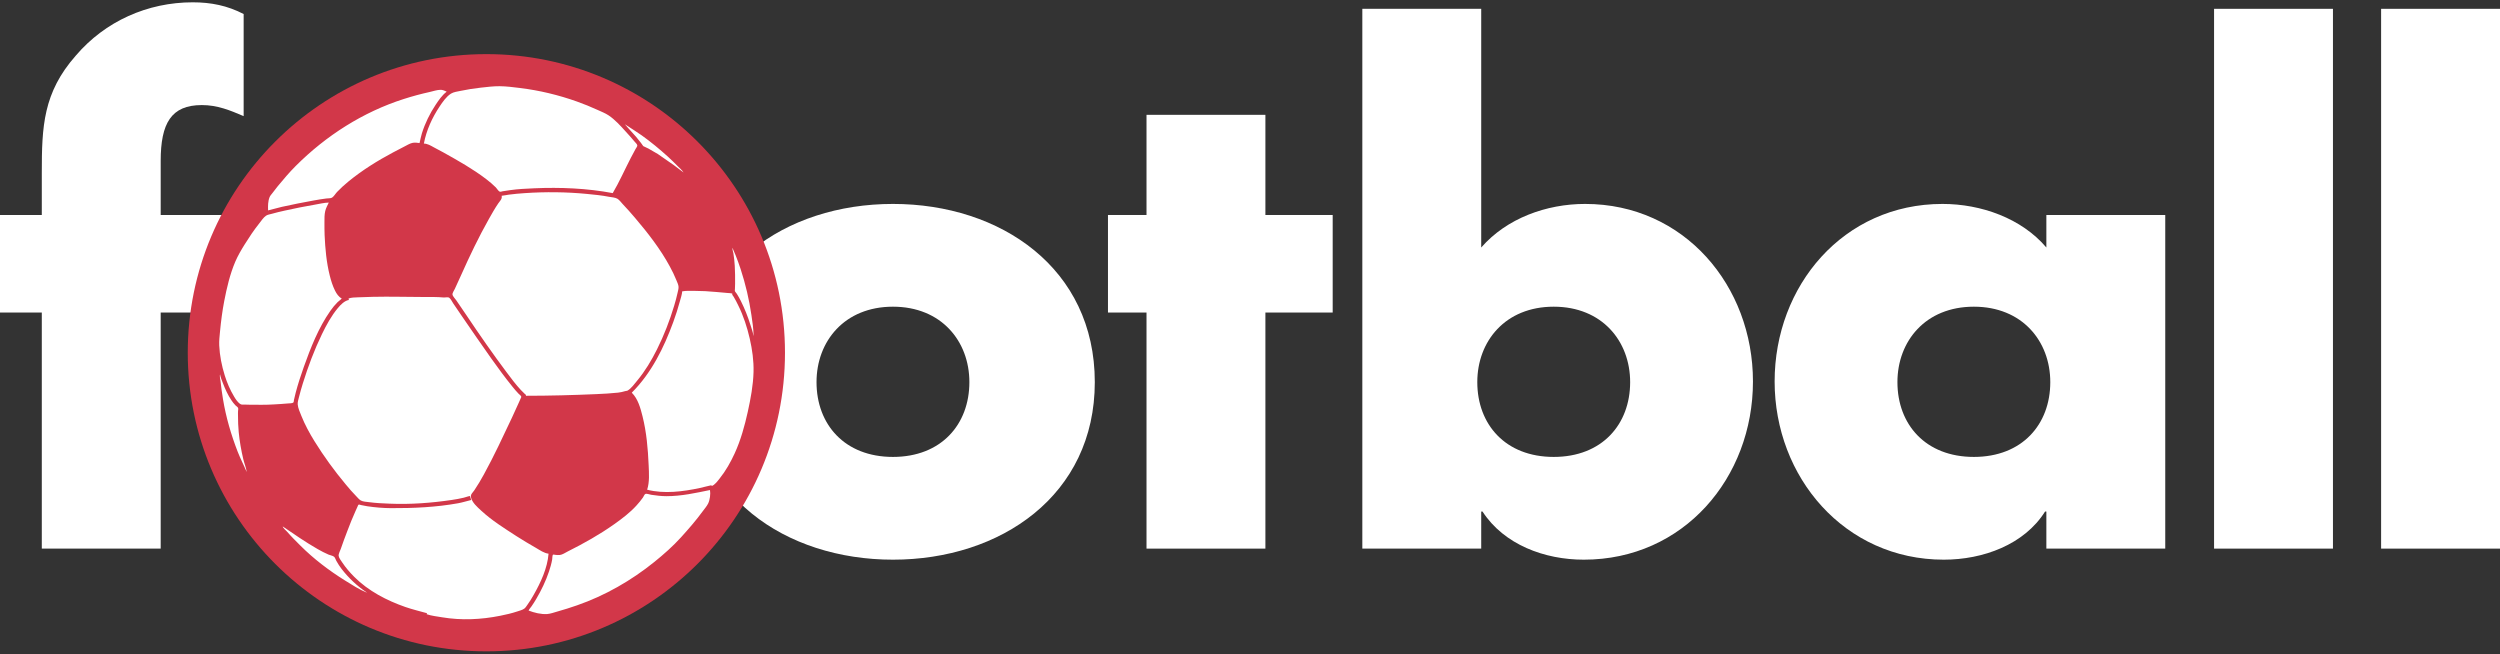 <svg clip-rule="evenodd" fill-rule="evenodd" stroke-linejoin="round" stroke-miterlimit="2" viewBox="0 0 600 157" xmlns="http://www.w3.org/2000/svg"><rect x="0" y="0" width="600" height="157" fill="#333333" stroke="none"/><g fill="#fff"><path d="m38.566 75.009h19.91v-23.412h-19.91v-12.956c0-9.053 2.509-13.423 9.877-13.423 3.762 0 6.741 1.249 10.033 2.653v-24.505c-3.919-2.029-7.838-2.81-12.228-2.81-10.817 0-21.008 4.527-28.062 12.799-7.839 8.897-8.153 17.014-8.153 28.096v10.146h-10.033v23.412h10.033v56.66h28.533z" fill-rule="nonzero"/><path d="m214.309 48.943c-25.868 0-48.443 15.453-48.443 42.768s22.732 42.611 48.443 42.611c25.867 0 48.443-15.452 48.443-42.611 0-27.315-22.576-42.768-48.443-42.768zm0 24.662c11.601 0 18.342 8.272 18.342 18.106 0 10.145-6.741 17.95-18.342 17.95-11.602 0-18.343-7.805-18.343-17.95 0-9.834 6.741-18.106 18.343-18.106z" fill-rule="nonzero"/><path d="m303.696 75.009h16.148v-23.412h-16.148v-24.038h-28.533v24.038h-9.249v23.412h9.249v56.66h28.533z" fill-rule="nonzero"/><path d="m326.959 131.669h28.533v-8.897h.314c5.173 7.96 14.893 11.55 24.3 11.55 23.986 0 40.604-19.667 40.604-42.767 0-22.945-16.461-42.612-40.291-42.612-9.25 0-18.813 3.434-24.927 10.458v-57.284h-28.533zm45.935-58.064c11.601 0 18.342 8.272 18.342 18.106 0 10.145-6.741 17.95-18.342 17.95s-18.342-7.805-18.342-17.95c0-9.834 6.741-18.106 18.342-18.106z" fill-rule="nonzero"/><path d="m473.726 73.605c11.601 0 18.342 8.272 18.342 18.106 0 10.145-6.741 17.95-18.342 17.95-11.602 0-18.343-7.805-18.343-17.95 0-9.834 6.741-18.106 18.343-18.106zm45.934-22.008h-28.533v7.804c-5.957-7.024-15.677-10.458-24.926-10.458-23.83 0-40.291 19.667-40.291 42.612 0 22.944 16.775 42.767 40.604 42.767 9.406 0 19.283-3.59 24.3-11.55h.313v8.897h28.533z" fill-rule="nonzero"/><path d="m531.376 2.117h28.533v129.551h-28.533z" fill-rule="nonzero"/><path d="m571.467 2.117h28.533v129.551h-28.533z" fill-rule="nonzero"/></g><circle cx="116.729" cy="84.656" fill="#d23749" r="71.667"/><path d="m131.653 132.889c-.276 3.487-1.873 6.892-3.58 9.895-.465.817-.953 1.637-1.513 2.394-.221.299-.427.671-.733.892-.467.338-1.134.497-1.676.677-1.341.447-2.724.763-4.109 1.04-4.617.924-9.32 1.139-13.965.36-1.203-.202-2.515-.343-3.671-.735l.08-.239c-1.737-.489-3.48-.897-5.187-1.49-4.452-1.546-8.891-3.849-12.25-7.208-1.089-1.089-2.073-2.226-2.926-3.512-.279-.421-.776-1.045-.845-1.556-.064-.469.363-1.227.513-1.675.484-1.452 1.044-2.877 1.58-4.31.598-1.598 1.244-3.192 1.945-4.748.174-.385.336-.777.521-1.157.056-.113.11-.329.226-.394.137-.076.438.06.582.092.503.111 1.006.216 1.516.291 1.867.275 3.781.441 5.666.45 5.39.026 10.804-.215 16.12-1.174 1.074-.194 2.095-.537 3.152-.781l-.319-.958c-.496.074-.986.288-1.476.404-.946.224-1.912.401-2.873.543-4.91.724-9.962 1.107-14.923.89-1.645-.072-3.272-.128-4.908-.355-.598-.084-1.461-.102-1.995-.402-.426-.239-.775-.698-1.117-1.04-.891-.891-1.709-1.865-2.517-2.833-2.727-3.268-5.239-6.715-7.481-10.334-1.202-1.94-2.313-3.984-3.161-6.105-.337-.844-.803-1.838-.878-2.753-.045-.545.166-1.19.297-1.715.277-1.114.591-2.216.931-3.312 1.253-4.032 2.739-8.008 4.579-11.811 1.073-2.217 2.259-4.405 3.844-6.304.637-.762 1.592-1.759 2.631-1.915l-.08-.359c.669-.251 1.489-.25 2.194-.281 1.211-.053 2.417-.089 3.631-.119 4.123-.101 8.248.041 12.369.041 1.511 0 3.085-.031 4.589.113.361.034 1.086-.15 1.384.07.388.286.674.936.944 1.333.687 1.01 1.368 2.026 2.062 3.032 2.352 3.413 4.683 6.839 7.089 10.215 1.631 2.288 3.291 4.562 5.064 6.743.475.585.961 1.179 1.492 1.716.174.176.599.462.638.718.02.131-.092.284-.143.399-.145.333-.294.666-.443.997-.547 1.213-1.089 2.428-1.657 3.631-2.166 4.589-4.302 9.195-6.747 13.646-.711 1.295-1.463 2.566-2.289 3.791-.335.497-.929.949-.807 1.596.25 1.32 1.539 2.412 2.47 3.275 2.556 2.368 5.549 4.225 8.459 6.115 1.535.997 3.125 1.917 4.708 2.836.948.55 1.884 1.236 2.993 1.38zm38.743-15.282c.172.926-.02 2.383-.439 3.232-.327.663-.876 1.279-1.311 1.875-1.599 2.193-3.368 4.216-5.186 6.225-1.954 2.158-4.168 4.11-6.431 5.937-5.503 4.441-11.823 8.072-18.513 10.395-1.598.555-3.199 1.067-4.828 1.52-.75.208-1.576.521-2.354.578-1.455.106-3.126-.313-4.469-.834.152-.362.465-.677.689-.998.406-.581.787-1.185 1.146-1.795 1.223-2.083 2.294-4.289 3.059-6.584.317-.952.601-1.921.768-2.913.037-.216.022-.988.193-1.114.108-.08.366.009.489.026.367.048.746.078 1.117.047.629-.052 1.358-.565 1.915-.844 3.863-1.931 7.643-4.053 11.172-6.55 1.882-1.332 3.788-2.778 5.34-4.492.554-.612 1.081-1.241 1.557-1.916.149-.21.343-.749.58-.853.314-.137 1.08.154 1.421.204 1.2.177 2.418.33 3.631.33 3.58 0 6.969-.757 10.454-1.476zm-102.544 8.738c2.758 1.876 5.48 3.777 8.379 5.432.852.486 1.732.949 2.634 1.334.366.156 1.045.259 1.331.524.244.226.358.681.521.969.382.676.801 1.341 1.277 1.955 1.689 2.181 3.72 4.083 6.008 5.626v.04c-1.807-.752-3.53-1.863-5.187-2.896-3.841-2.391-7.531-5.193-10.733-8.395-1.095-1.095-2.196-2.181-3.209-3.352-.286-.33-.922-.81-1.021-1.237zm107.89-55.9c-.112.283.2.563.347.798.409.652.736 1.348 1.08 2.035 1.26 2.521 2.148 5.278 2.777 8.02.592 2.58.968 5.291.903 7.94-.078 3.191-.695 6.463-1.379 9.576-.745 3.395-1.704 6.851-3.157 10.015-.962 2.097-2.135 4.179-3.579 5.985-.488.61-1.169 1.58-1.939 1.835l-.04-.199c-.936.193-1.857.471-2.793.67-4.049.861-8.574 1.461-12.648.407.604-1.857.445-3.976.36-5.905-.171-3.918-.507-7.869-1.463-11.691-.497-1.987-1.08-4.177-2.568-5.666v-.04c4.698-4.698 7.677-10.738 9.937-16.917.604-1.652 1.14-3.33 1.6-5.028.205-.757.489-1.57.552-2.354.911-.169 1.871-.12 2.794-.12 1.808 0 3.627.101 5.426.273.891.085 1.783.15 2.673.239.362.037.769.024 1.117.127zm-122.932 19.391c.104.711.431 1.446.686 2.115.542 1.426 1.181 2.843 2.041 4.11.295.434.612.864.984 1.237.17.171.524.377.614.602.087.218.012.529-.009.754-.033.341-.007.695-.007 1.038 0 1.335.038 2.662.167 3.99.213 2.204.594 4.388 1.105 6.543.232.976.657 1.965.803 2.953h-.04c-.671-1.611-1.488-3.157-2.122-4.788-1.578-4.06-2.797-8.269-3.514-12.569-.241-1.445-.439-2.893-.595-4.349-.048-.444-.263-1.218-.113-1.636zm26.095-41.217c-.316.676-.678 1.3-.852 2.035-.206.869-.186 1.786-.186 2.674 0 1.037-.007 2.072.039 3.112.141 3.232.439 6.503 1.223 9.656.315 1.264.698 2.503 1.282 3.671.367.734.864 1.478 1.606 1.875-.273.331-.689.572-.998.878-.639.632-1.21 1.339-1.727 2.075-2.849 4.058-4.731 8.839-6.385 13.486-.723 2.033-1.398 4.096-1.947 6.184-.15.568-.295 1.14-.411 1.716-.034.17-.023.524-.166.639-.254.205-.936.171-1.254.206-1.145.122-2.285.157-3.431.236-1.854.127-3.726.076-5.586.076-.494 0-.985-.04-1.477-.04-.265 0-.593.054-.838-.068-.692-.345-1.224-1.204-1.612-1.847-.964-1.599-1.703-3.325-2.257-5.107-.715-2.301-1.211-4.773-1.316-7.182-.048-1.098.087-2.259.191-3.352.234-2.453.545-4.879 1.012-7.302.607-3.147 1.379-6.46 2.643-9.416.612-1.433 1.43-2.831 2.255-4.15 1.083-1.73 2.205-3.432 3.481-5.027.487-.608 1.015-1.452 1.668-1.887.37-.247.933-.323 1.357-.444 1.014-.289 2.043-.531 3.072-.758 2.41-.533 4.828-1.028 7.262-1.436 1.091-.183 2.244-.48 3.352-.503zm47.321 46.365c.054-.253-.15-.335-.319-.486-.318-.284-.624-.599-.914-.911-1.229-1.319-2.32-2.789-3.4-4.229-3.336-4.448-6.517-9.028-9.611-13.646-.815-1.217-1.662-2.413-2.474-3.631-.243-.365-.861-.961-.914-1.397-.044-.367.408-1.025.564-1.356.514-1.098 1.019-2.205 1.513-3.312 2.033-4.562 4.217-9.136 6.674-13.486.711-1.258 1.418-2.515 2.231-3.711.427-.627.976-1.036.825-1.835.572-.046 1.145-.193 1.716-.269 1.272-.167 2.552-.279 3.83-.366 4.921-.337 9.975-.286 14.883.189 1.786.173 3.583.342 5.346.693.601.119 1.466.144 1.995.465.491.298.885.871 1.279 1.283 1.011 1.057 1.978 2.157 2.928 3.271 3.095 3.633 6.094 7.484 8.374 11.691.593 1.093 1.138 2.197 1.6 3.352.187.467.479 1.05.501 1.556.021.471-.14.979-.238 1.436-.222 1.036-.505 2.059-.809 3.073-1.081 3.604-2.445 7.127-4.128 10.493-1.323 2.646-2.858 5.224-4.755 7.502-.646.775-1.4 1.851-2.278 2.371-.174.103-.406.088-.598.144-.575.166-1.118.3-1.716.364-1.727.185-3.453.278-5.187.354-5.63.247-11.275.398-16.918.398zm49.596-35.512c.171.599.482 1.176.71 1.756.435 1.105.851 2.223 1.219 3.352 1.175 3.607 2.05 7.296 2.591 11.052.231 1.607.506 3.283.508 4.908h-.04c-.118-.871-.458-1.757-.717-2.594-.608-1.956-1.37-3.873-2.286-5.706-.293-.586-.616-1.16-.964-1.715-.138-.219-.386-.436-.472-.679-.052-.146.008-.326.01-.478.004-.427.04-.851.04-1.277 0-1.451.015-2.903-.084-4.349-.067-.984-.163-1.978-.325-2.953-.058-.349-.308-.987-.19-1.317zm-70.077-37.912c.086.001.17.005.252.014.403.043.784.248 1.157.392v.08c-1.057.806-1.877 2.017-2.607 3.112-1.399 2.098-2.548 4.452-3.297 6.863-.238.765-.369 1.54-.56 2.314-.537-.099-1.22-.16-1.756-.03-.646.157-1.283.562-1.875.858-.913.457-1.812.937-2.713 1.415-3.758 1.997-7.439 4.291-10.733 6.991-.951.779-1.862 1.608-2.712 2.497-.385.403-.743 1.057-1.205 1.362-.313.207-.979.156-1.35.205-1.039.137-2.082.299-3.112.492-2.535.474-5.067.941-7.581 1.518-1.111.255-2.203.597-3.312.852-.045-1.045-.038-2.2.364-3.192.133-.329.427-.635.639-.918.423-.566.851-1.131 1.301-1.676 1.384-1.675 2.782-3.33 4.319-4.868 7.289-7.288 16.129-12.947 25.975-16.093 2.053-.656 4.121-1.215 6.225-1.679.759-.168 1.72-.504 2.538-.509zm41.309 24.785c-6.162-1.161-12.574-1.429-18.833-1.155-1.938.084-3.901.173-5.825.448-.587.084-1.172.166-1.756.265-.191.033-.52.168-.706.097-.326-.123-.678-.76-.93-1.011-.721-.723-1.502-1.381-2.314-2-3.217-2.455-6.768-4.447-10.294-6.414-.764-.426-1.549-.813-2.314-1.237-.743-.412-1.486-.865-2.354-.883.599-3.181 1.985-6.211 3.777-8.898.726-1.089 1.6-2.374 2.726-3.084.635-.4 1.588-.516 2.314-.667 1.583-.327 3.181-.592 4.788-.764 1.513-.162 3.067-.368 4.589-.353 1.616.017 3.263.23 4.868.428 4.67.575 9.254 1.678 13.686 3.255 1.678.598 3.328 1.269 4.947 2.011.873.399 1.832.771 2.634 1.303 1.548 1.027 2.917 2.566 4.156 3.936.702.776 1.417 1.539 2.076 2.354.186.231.63.613.664.918.028.246-.31.666-.427.878-.395.711-.779 1.431-1.152 2.154-1.441 2.791-2.725 5.714-4.32 8.419zm2.913-16.519c1.342.888 2.719 1.714 4.03 2.651 2.209 1.579 4.292 3.303 6.304 5.123.825.747 1.607 1.534 2.394 2.321.457.456 1.014.928 1.357 1.477l-2.354-1.781-3.831-2.661-2.234-1.294-1.256-.597-.546-.77-1.186-1.476-1.977-2.195z" fill="#fff"/></svg>